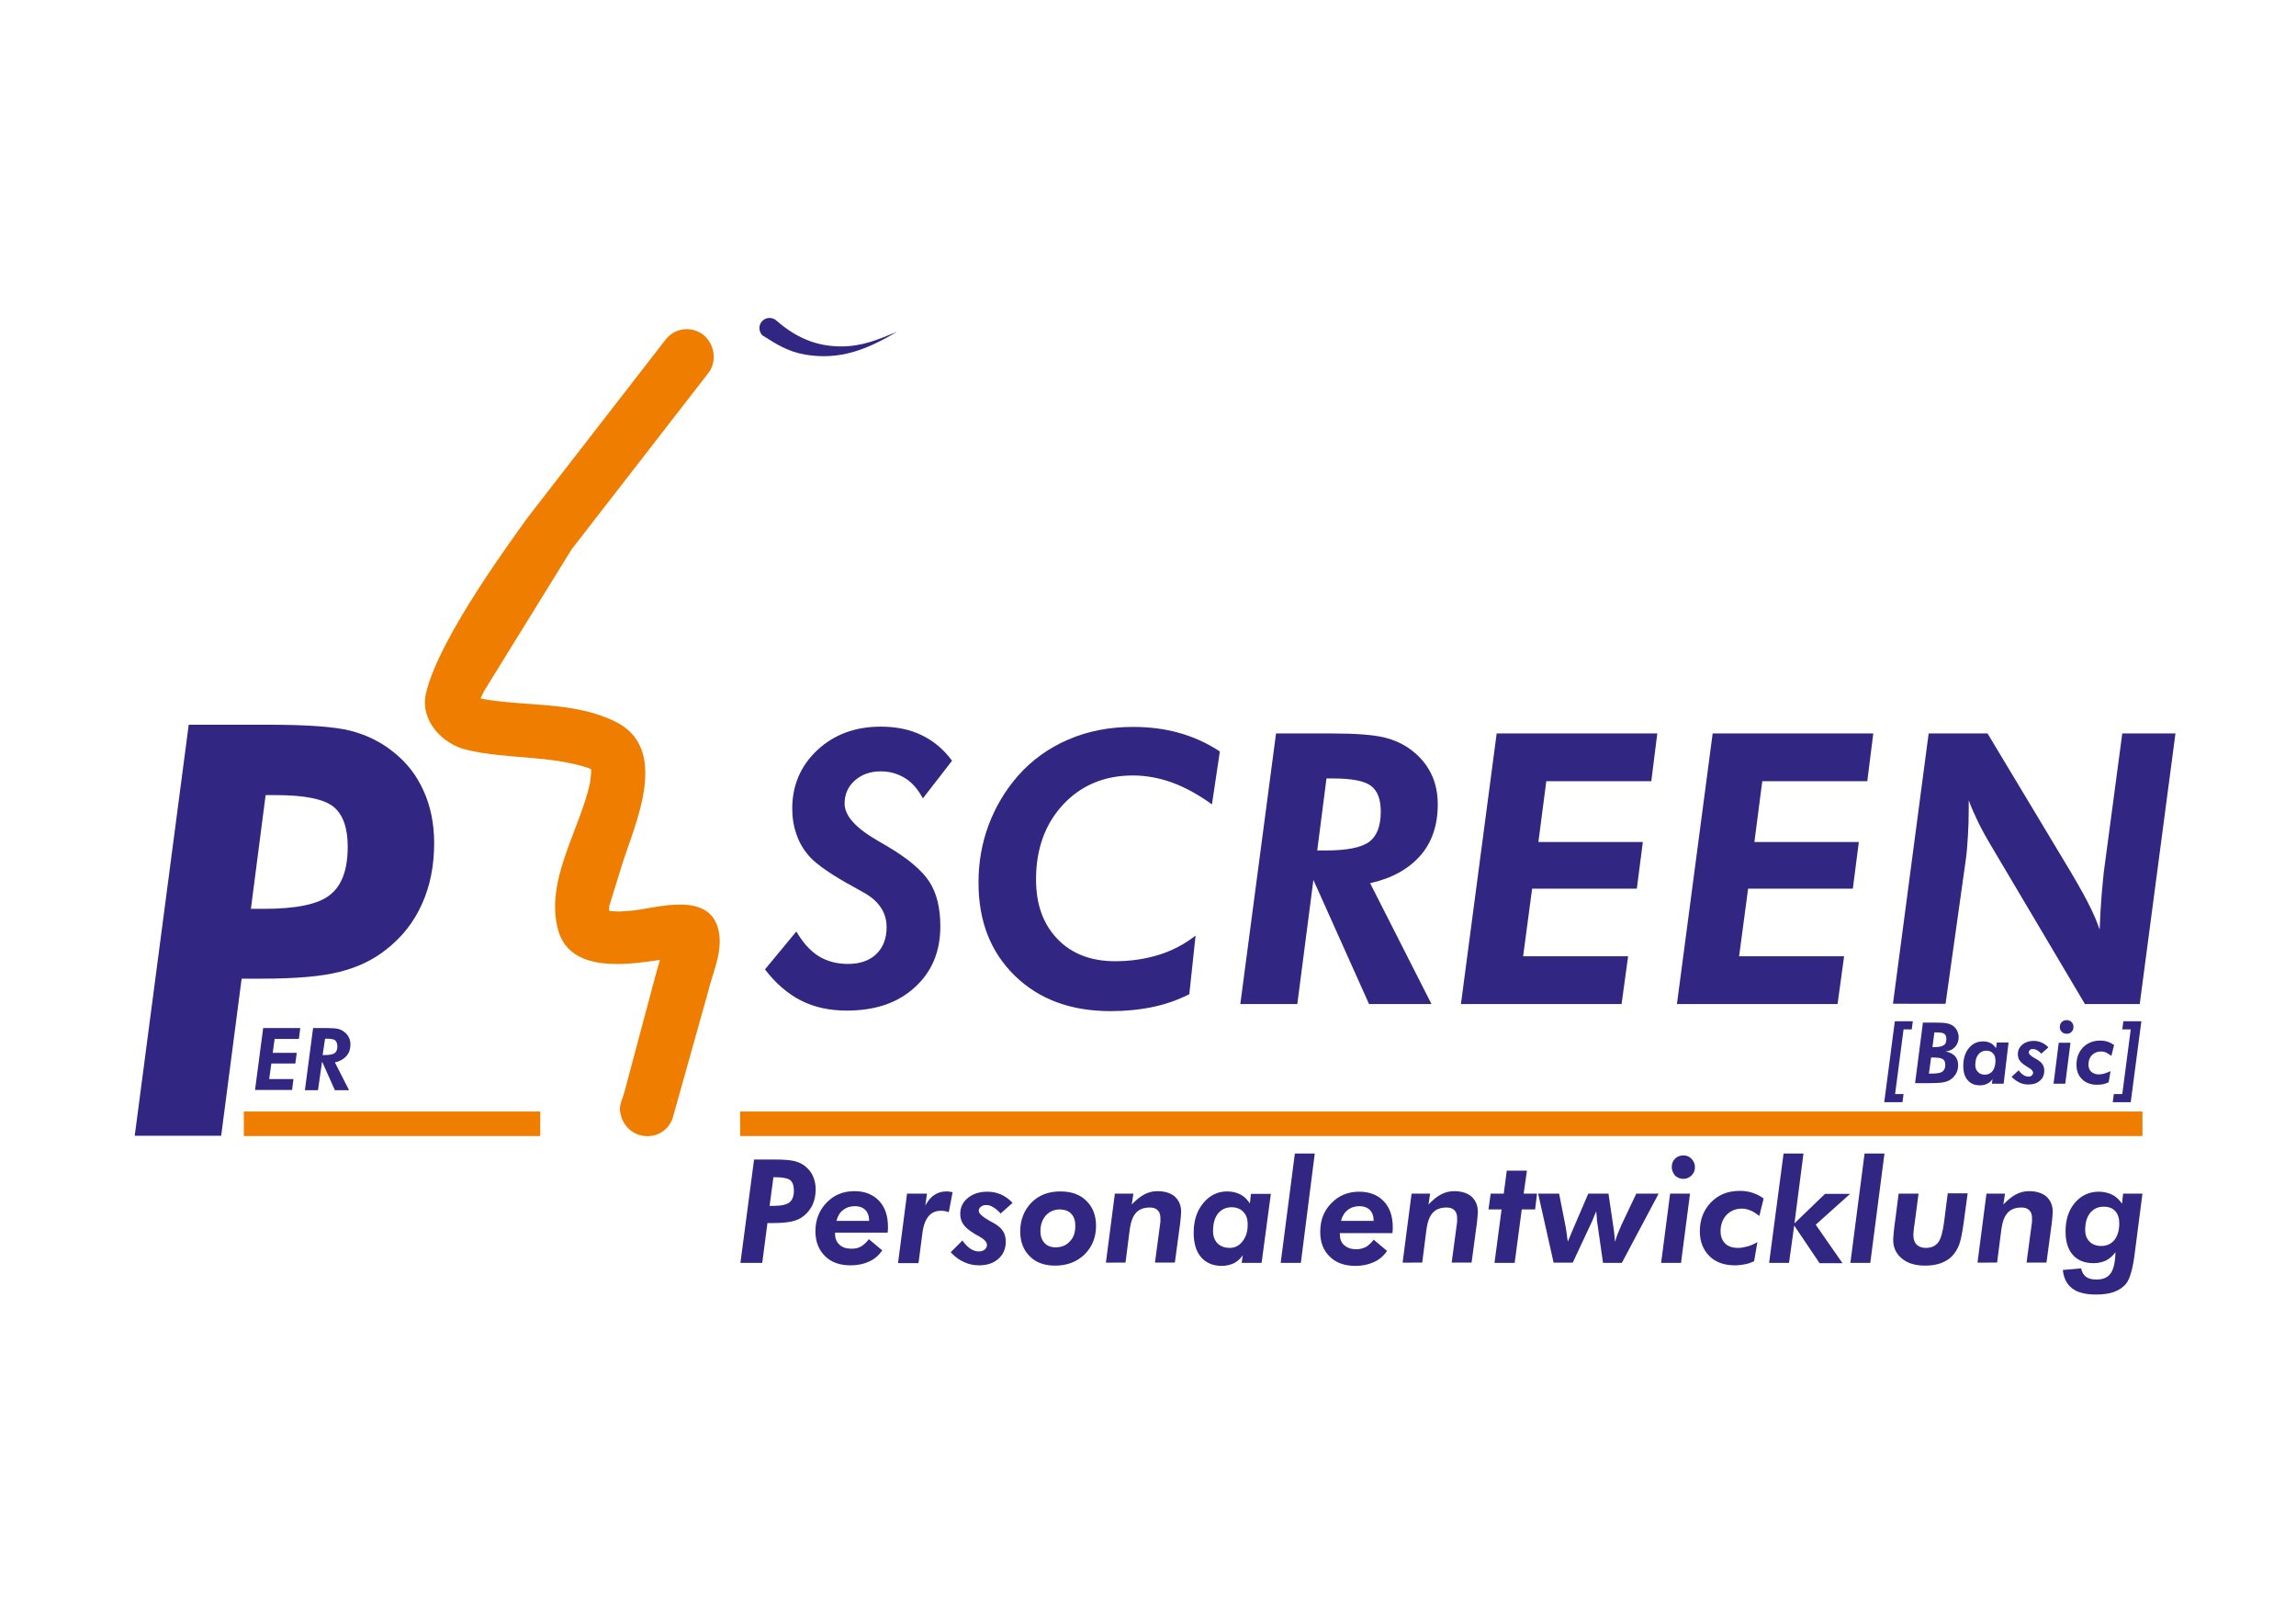 <?xml version="1.0" encoding="utf-8"?>
<!-- Generator: Adobe Illustrator 18.1.1, SVG Export Plug-In . SVG Version: 6.00 Build 0)  -->
<svg version="1.1" id="Ebene_1" xmlns="http://www.w3.org/2000/svg" xmlns:xlink="http://www.w3.org/1999/xlink" x="0px" y="0px"
	 viewBox="0 0 841.9 595.3" enable-background="new 0 0 841.9 595.3" xml:space="preserve">
<g>
	<rect x="271.4" y="407.5" fill-rule="evenodd" clip-rule="evenodd" fill="#EF7D00" width="514.2" height="9"/>
	<rect x="89.4" y="407.5" fill-rule="evenodd" clip-rule="evenodd" fill="#EF7D00" width="108.7" height="9"/>
	<g>
		<path fill-rule="evenodd" clip-rule="evenodd" fill="#EF7D00" d="M259.4,137.2l-49.8,64.2l-32,51.8l-1.4,2.8l0.5,0.2
			c16.1,2.9,33.5,0.9,48.6,8.2c20.8,9.9,7.5,37.6,2.8,52.6l-4.7,15.2l-0.1,1.6l0.5,0.2l3.2,0.2l5.3-0.4c9.5-1.2,28.1-7,31.2,7.4
			c1.7,7.9-2.4,15.8-4.1,23.3l-12.8,45.6c-3.6,9.7-18.1,8.3-19.3-3.2c0-1.5,0.3-2.8,0.9-4.1l0.1-0.4l0.6-1.8l11.5-43.1l1.6-5.6
			c-12.3,1.9-32.9,4.8-37.3-10.8c-5.1-18.1,8-36.9,11.7-54.3l0.4-3.9l0-0.8l-0.1-0.1l-1.1-0.5c-14.6-4.7-29.8-3.1-44.5-6.6
			c-9-2.1-17.2-10.9-14.9-20.7c4.8-21,34.4-60.2,37-64.1l51.1-65.9c3.5-4.2,9.7-4.7,13.9-1.2C262.4,126.8,262.9,133.1,259.4,137.2
			L259.4,137.2z M246.2,402.6c0.3,0.7,0.6,1.3,0.7,2.1C246.8,403.8,246.6,403.2,246.2,402.6z"/>
	</g>
	<g>
		<path fill-rule="evenodd" clip-rule="evenodd" fill="#312783" d="M284.9,117.7c6.8,5.9,14.2,9.3,23.5,9.3c7.9,0,13.5-2.5,20.6-5.4
			l0,0c-10.9,6.4-20.8,10.6-33.8,8.4c-6.3-1.1-10.5-3.8-15.7-7.1c-1.4-1.5-1.4-3.9,0.1-5.3C281,116.2,283.4,116.2,284.9,117.7z"/>
	</g>
	<path fill-rule="evenodd" clip-rule="evenodd" fill="#312783" d="M292,341.5c2.4,4.1,5.1,7.1,8.1,9c3.1,1.9,6.7,2.9,10.8,2.9
		c4.4,0,7.9-1.2,10.4-3.6c2.5-2.4,3.8-5.7,3.8-9.9c0-2.7-0.7-5.1-2.2-7.3c-1.4-2.1-3.6-4-6.6-5.6c-0.7-0.4-1.8-1-3.2-1.8
		c-8.1-4.4-13.6-8.2-16.4-11.3c-2-2.3-3.6-4.9-4.6-7.9c-1.1-3-1.6-6.2-1.6-9.6c0-8.5,3.1-15.7,9.2-21.4c6.1-5.7,13.9-8.6,23.2-8.6
		c5.6,0,10.7,1,15,3.1c4.4,2.1,8.1,5.2,11.2,9.4l-10.7,13.8c-1.8-3.3-3.9-5.8-6.5-7.4c-2.6-1.6-5.5-2.5-8.9-2.5
		c-3.9,0-7,1.1-9.5,3.3c-2.5,2.2-3.8,5-3.8,8.5c0,4.5,4.1,9,12.3,13.7c1.6,0.9,2.8,1.6,3.6,2.1c7.4,4.4,12.5,8.7,15.2,12.9
		c2.7,4.2,4,9.6,4,16.3c0,9.3-3.1,16.7-9.4,22.4c-6.2,5.7-14.5,8.5-24.9,8.5c-6.3,0-11.9-1.2-16.8-3.7c-4.9-2.5-9.3-6.3-13.2-11.4
		L292,341.5L292,341.5z M436.1,364.5c-4.2,2.1-8.6,3.7-13.5,4.7c-4.8,1-9.9,1.5-15.4,1.5c-14.5,0-26.2-4.3-35.1-13
		c-8.9-8.7-13.3-20-13.3-34.1c0-7.4,1.2-14.4,3.7-21.1c2.5-6.7,6.1-12.7,10.7-18c5.2-5.9,11.4-10.3,18.6-13.4
		c7.2-3.1,15.1-4.6,23.6-4.6c6.1,0,11.7,0.7,17,2.2c5.3,1.5,10.2,3.7,14.9,6.8l-2.9,19.4c-5-3.6-9.9-6.3-14.6-8
		c-4.7-1.7-9.5-2.6-14.4-2.6c-10.4,0-19,3.6-25.6,10.7c-6.6,7.1-9.9,16.3-9.9,27.4c0,9.2,2.6,16.4,7.9,21.9
		c5.2,5.4,12.3,8.1,21.1,8.1c5.7,0,11-0.8,15.9-2.3c4.9-1.5,9.5-3.9,13.6-7.1L436.1,364.5L436.1,364.5z M483,311.8h3.1
		c7.9,0,13.2-1.1,16-3.2c2.8-2.1,4.2-5.8,4.2-11.1c0-4.5-1.2-7.6-3.6-9.4c-2.4-1.8-7-2.7-13.9-2.7h-2.4L483,311.8L483,311.8z
		 M475.7,368.1h-20.9l13.1-99.2h20.7c8.6,0,14.8,0.5,18.7,1.4c3.8,0.9,7.2,2.4,10.1,4.6c3.2,2.4,5.6,5.2,7.3,8.6
		c1.7,3.4,2.5,7.2,2.5,11.4c0,7.6-2.1,13.9-6.4,18.8c-4.3,4.9-10.4,8.3-18.4,10.1l22.5,44.3H502l-20.4-45.5L475.7,368.1L475.7,368.1
		z M535.7,368.1l13.1-99.2h58.9l-2.2,17.5h-38.5l-2.9,22.3h38.3l-2.2,17.1h-38.4l-3.3,24.8h38.5l-2.4,17.5H535.7L535.7,368.1z
		 M614.9,368.1l13.1-99.2h58.9l-2.2,17.5h-38.5l-2.9,22.3h38.3l-2.2,17.1h-38.4l-3.3,24.8h38.5l-2.4,17.5H614.9L614.9,368.1z
		 M694.1,368.1l13.1-99.2h21.6l30.7,51.1c3.3,5.6,5.6,9.8,7,12.7c1.4,2.8,2.5,5.5,3.4,8.1c0.2-4.7,0.4-8.8,0.7-12.4
		c0.3-3.6,0.6-6.4,0.8-8.5l6.8-51h19.5l-13.1,99.2h-20.1l-34.2-57.7c-2.1-3.5-3.8-6.6-5.1-9.3c-1.3-2.7-2.4-5.2-3.3-7.7v3.2
		c0,3.4-0.1,6.7-0.3,9.8c-0.2,3.2-0.4,6.2-0.8,8.9l-7.4,52.7H694.1z"/>
	<path fill-rule="evenodd" clip-rule="evenodd" fill="#312783" d="M93.5,399.7l3-22.8h13.6l-0.5,4h-8.9l-0.7,5.1h8.8l-0.5,3.9h-8.8
		l-0.8,5.7h8.9l-0.5,4H93.5L93.5,399.7z M118.3,386.8h0.7c1.8,0,3-0.2,3.7-0.7c0.7-0.5,1-1.3,1-2.5c0-1-0.3-1.7-0.8-2.2
		c-0.5-0.4-1.6-0.6-3.2-0.6h-0.5L118.3,386.8L118.3,386.8z M116.6,399.7h-4.8l3-22.8h4.8c2,0,3.4,0.1,4.3,0.3
		c0.9,0.2,1.7,0.6,2.3,1.1c0.7,0.5,1.3,1.2,1.7,2c0.4,0.8,0.6,1.7,0.6,2.6c0,1.7-0.5,3.2-1.5,4.3c-1,1.1-2.4,1.9-4.2,2.3l5.2,10.2
		h-5.2l-4.7-10.5L116.6,399.7z"/>
	<path fill-rule="evenodd" clip-rule="evenodd" fill="#312783" d="M92,333.2h4.8c11.9,0,20.1-1.7,24.3-5.2c4.3-3.4,6.4-9.3,6.4-17.6
		c0-7-1.8-11.9-5.3-14.7c-3.6-2.8-10.6-4.2-21.2-4.2h-3.6L92,333.2L92,333.2z M81.1,416.4H49.4l19.8-150.7h29.1
		c14.2,0,24.3,0.7,30.2,2.2c5.9,1.5,11.1,4.1,15.5,7.6c5,3.9,8.7,8.6,11.3,14.4c2.6,5.7,3.9,12.1,3.9,19.2c0,8.3-1.5,15.8-4.5,22.4
		c-3,6.7-7.4,12.2-13.2,16.7c-4.8,3.8-10.5,6.5-17,8.1c-6.6,1.7-16.1,2.5-28.7,2.5h-7.2L81.1,416.4z"/>
</g>
<path fill-rule="evenodd" clip-rule="evenodd" fill="#312783" d="M282.2,442.1h1.2c3,0,5-0.4,6.1-1.3c1.1-0.9,1.6-2.3,1.6-4.4
	c0-1.8-0.5-3-1.3-3.7c-0.9-0.7-2.7-1.1-5.3-1.1h-0.9L282.2,442.1L282.2,442.1z M279.5,463h-8l5-37.9h7.3c3.6,0,6.1,0.2,7.6,0.6
	c1.5,0.4,2.8,1,3.9,1.9c1.2,1,2.2,2.2,2.8,3.6c0.6,1.4,1,3,1,4.8c0,2.1-0.4,4-1.1,5.6c-0.8,1.7-1.9,3.1-3.3,4.2
	c-1.2,1-2.6,1.6-4.3,2c-1.7,0.4-4.1,0.6-7.2,0.6h-1.8L279.5,463L279.5,463z M306.7,447.6h12c0-1.7-0.5-3.1-1.4-4
	c-0.9-0.9-2.2-1.4-3.8-1.4c-1.7,0-3.2,0.5-4.3,1.4C308,444.4,307.2,445.8,306.7,447.6L306.7,447.6z M306.3,451.9h19.2v-0.1
	c0.1-0.9,0.1-1.6,0.1-2c0-4.1-1.1-7.3-3.3-9.6c-2.2-2.3-5.2-3.5-9-3.5c-4.1,0-7.5,1.4-10.2,4.2c-2.7,2.8-4.1,6.3-4.1,10.5
	c0,3.8,1.2,6.8,3.5,9.1c2.3,2.3,5.5,3.4,9.4,3.4c2.6,0,4.9-0.5,6.8-1.4c2-0.9,3.6-2.3,4.8-4.1l-4.9-4.1c-0.9,1.2-1.9,2.1-2.9,2.7
	c-1,0.6-2.2,0.8-3.5,0.8c-1.9,0-3.4-0.5-4.4-1.5c-1.1-1-1.6-2.3-1.6-4V451.9L306.3,451.9z M329.3,463l3.3-25.4h7.3l-0.6,4.4
	c0.9-1.7,2-3.1,3.3-3.9c1.3-0.9,2.8-1.3,4.4-1.3c0.5,0,0.9,0,1.2,0.1c0.4,0,0.7,0.1,1.1,0.2l-1.4,7.3c-0.5-0.2-1.1-0.3-1.5-0.4
	c-0.5-0.1-1-0.1-1.4-0.1c-2,0-3.5,0.7-4.6,2.1c-1.1,1.4-1.9,3.5-2.2,6.3l-1.4,10.8H329.3L329.3,463z M352.9,454.8l-4.3,4.3
	c1.5,1.6,3.2,2.9,4.9,3.6c1.7,0.8,3.5,1.2,5.5,1.2c2.9,0,5.3-0.8,7.1-2.4c1.8-1.6,2.7-3.7,2.7-6.3c0-1.4-0.3-2.7-1-3.8
	c-0.7-1.1-1.7-2-3.1-2.8c-0.4-0.2-1-0.6-1.8-1c-2.6-1.5-4-2.7-4-3.6c0-0.7,0.2-1.2,0.8-1.6c0.5-0.4,1.1-0.6,1.9-0.6
	c0.9,0,1.7,0.2,2.6,0.8c0.9,0.5,1.8,1.3,2.7,2.3l4.4-3.9c-1.3-1.4-2.7-2.4-4.3-3.1c-1.6-0.7-3.2-1-5-1c-2.9,0-5.3,0.8-7.1,2.3
	c-1.9,1.5-2.8,3.5-2.8,5.9c0,1.4,0.4,2.7,1.1,3.7c0.7,1.1,2,2.2,3.8,3.3c0.4,0.3,1.1,0.7,1.9,1.1c2,1.1,3,2.2,3,3.2
	c0,0.7-0.3,1.3-0.8,1.7c-0.5,0.4-1.2,0.7-2.1,0.7c-1.1,0-2.1-0.3-3.2-1C354.7,457,353.8,456.1,352.9,454.8L352.9,454.8z
	 M388.8,443.4c-2.2,0-3.9,0.7-5.3,2.2c-1.3,1.5-2,3.4-2,5.8c0,1.8,0.5,3.2,1.5,4.3c1,1.1,2.4,1.6,4.1,1.6c2.1,0,3.9-0.7,5.2-2.2
	c1.4-1.4,2-3.3,2-5.7c0-1.9-0.5-3.4-1.5-4.4C391.9,444,390.6,443.5,388.8,443.4L388.8,443.4z M388.8,436.8c4,0,7.2,1.1,9.5,3.4
	c2.4,2.3,3.6,5.4,3.6,9.2c0,4.2-1.4,7.7-4.2,10.5c-2.8,2.7-6.4,4.1-10.8,4.1c-3.9,0-7-1.1-9.3-3.4c-2.3-2.3-3.5-5.3-3.5-9.1
	c0-4.3,1.4-7.8,4.1-10.6C381,438.1,384.5,436.8,388.8,436.8L388.8,436.8z M405.5,463l3.3-25.4h6.8l-0.6,4c1.6-1.7,3.1-2.9,4.6-3.7
	c1.5-0.8,3.1-1.2,4.8-1.2c2.7,0,4.9,0.7,6.4,2c1.5,1.4,2.3,3.2,2.3,5.6c0,0.9-0.2,2.5-0.4,4.6c0,0.3-0.1,0.4-0.1,0.6l-1.8,13.4h-7.3
	l1.9-14.2c0.1-0.5,0.1-0.9,0.1-1.3c0-0.4,0-0.7,0-0.9c0-1.2-0.3-2.1-1-2.8c-0.7-0.7-1.6-1-2.9-1c-2.1,0-3.8,0.6-5,1.9
	c-1.2,1.3-1.9,3.2-2.3,5.8l-1.6,12.5H405.5L405.5,463z M457.5,448.9c0-2-0.5-3.5-1.6-4.6c-1-1.1-2.5-1.7-4.3-1.7
	c-2.1,0-3.7,0.8-5,2.3c-1.2,1.6-1.8,3.7-1.8,6.4c0,1.9,0.5,3.3,1.6,4.5c1.1,1.1,2.6,1.7,4.5,1.7c1.9,0,3.5-0.8,4.7-2.4
	C456.9,453.5,457.5,451.5,457.5,448.9L457.5,448.9z M462.6,463h-7.3l0.4-2.8c-0.9,1.3-1.9,2.2-3.2,2.9c-1.3,0.6-2.8,1-4.5,1
	c-3.2,0-5.8-1.1-7.6-3.2c-1.8-2.1-2.7-5.1-2.7-8.9c0-4.4,1.1-8,3.5-10.9c2.3-2.8,5.2-4.3,8.8-4.3c1.8,0,3.4,0.4,4.8,1.1
	c1.4,0.7,2.5,1.8,3.5,3.3l0.4-3.5h7.3L462.6,463L462.6,463z M469.6,463l5.2-40.1h7.3L477,463H469.6L469.6,463z M491.7,447.6h12
	c0-1.7-0.5-3.1-1.4-4c-0.9-0.9-2.2-1.4-3.8-1.4c-1.7,0-3.2,0.5-4.3,1.4C493.1,444.4,492.2,445.8,491.7,447.6L491.7,447.6z
	 M491.3,451.9v0.6c0,1.7,0.5,3.1,1.6,4c1.1,1,2.6,1.5,4.4,1.5c1.3,0,2.4-0.3,3.5-0.8c1-0.6,2-1.5,2.9-2.7l4.9,4.1
	c-1.2,1.8-2.8,3.2-4.8,4.1c-2,0.9-4.2,1.4-6.8,1.4c-3.9,0-7.1-1.1-9.4-3.4c-2.4-2.3-3.5-5.3-3.5-9.1c0-4.3,1.4-7.8,4.1-10.5
	c2.7-2.8,6.1-4.2,10.2-4.2c3.8,0,6.8,1.2,9,3.5c2.2,2.3,3.3,5.5,3.3,9.6c0,0.4,0,1.1-0.1,2v0.1H491.3L491.3,451.9z M514.3,463
	l3.3-25.4h6.8l-0.6,4c1.6-1.7,3.1-2.9,4.6-3.7c1.5-0.8,3.1-1.2,4.8-1.2c2.7,0,4.9,0.7,6.4,2c1.5,1.4,2.3,3.2,2.3,5.6
	c0,0.9-0.2,2.5-0.4,4.6c0,0.3-0.1,0.4-0.1,0.6l-1.8,13.4h-7.3l1.9-14.2c0.1-0.5,0.1-0.9,0.1-1.3c0-0.4,0-0.7,0-0.9
	c0-1.2-0.3-2.1-1-2.8c-0.7-0.7-1.6-1-2.9-1c-2.1,0-3.8,0.6-5,1.9c-1.2,1.3-1.9,3.2-2.3,5.8l-1.6,12.5H514.3L514.3,463z M548,463
	l2.6-19.6h-4.8l0.8-5.8h4.8l1.1-8.4h7.4l-1.2,8.4h4.9l-0.7,5.8h-4.9l-2.6,19.6H548L548,463z M569.7,463l-5.7-25.4h7.7l2.4,12.2
	c0.1,0.9,0.3,1.7,0.4,2.6c0.1,0.9,0.2,1.8,0.4,2.8c0.3-0.7,0.8-1.9,1.5-3.6c0.2-0.5,0.4-0.9,0.5-1.2l5.5-12.8h7.4l1.8,12.2
	c0.1,0.7,0.2,1.4,0.3,2.2c0.1,0.8,0.2,1.9,0.3,3.3c0.3-1,0.6-2,1-3c0.4-1,0.9-2.1,1.4-3.3l5.4-11.4h8.2L594.7,463h-6.9l-2-14
	c-0.2-1.1-0.3-2-0.3-2.8c-0.1-0.8-0.1-1.4-0.2-2.1c-0.7,1.7-1.2,2.8-1.4,3.4c-0.3,0.6-0.5,1.1-0.7,1.5l-6.5,13.9H569.7L569.7,463z
	 M613,427.8c0-1.2,0.4-2.2,1.2-3c0.8-0.8,1.8-1.2,3.1-1.2c1.2,0,2.2,0.4,3,1.3s1.2,1.8,1.2,3c0,1.2-0.4,2.2-1.2,3
	c-0.8,0.8-1.8,1.3-3,1.3c-1.2,0-2.2-0.4-3.1-1.2C613.4,430,613,429,613,427.8L613,427.8z M609.1,463l3.3-25.4h7.3l-3.3,25.4H609.1
	L609.1,463z M645.1,445.8c-1.1-0.9-2.2-1.6-3.2-2c-1-0.4-2-0.7-3.1-0.7c-2.4,0-4.2,0.8-5.7,2.3c-1.4,1.5-2.2,3.5-2.2,6
	c0,1.9,0.6,3.4,1.7,4.5c1.1,1.1,2.7,1.6,4.7,1.6c1.1,0,2.2-0.2,3.3-0.5c1.2-0.3,2.4-0.8,3.8-1.6l-1.2,7c-1.1,0.5-2.2,0.9-3.3,1.1
	c-1.2,0.2-2.4,0.4-3.7,0.4c-3.9,0-7.1-1.1-9.4-3.4c-2.3-2.3-3.5-5.3-3.5-9.1c0-4.3,1.4-7.8,4.1-10.6c2.7-2.8,6.2-4.2,10.5-4.2
	c1.7,0,3.2,0.2,4.7,0.7c1.4,0.5,2.8,1.1,4.1,2.1L645.1,445.8L645.1,445.8z M648.7,463l5.3-40.1h7.3l-3.3,25.6l11.2-10.8h9.2
	l-12.6,11.3l9.8,14.1h-8.4l-9.3-13.8L656,463H648.7L648.7,463z M678.5,463l5.2-40.1h7.3l-5.2,40.1H678.5L678.5,463z M703.5,437.6
	l-1.4,10.6c0,0.3-0.1,0.7-0.2,1.3c-0.2,1.6-0.3,2.7-0.3,3.3c0,1.5,0.4,2.7,1.2,3.5c0.8,0.8,1.9,1.2,3.4,1.2c2,0,3.5-0.7,4.5-2
	c1-1.3,1.7-3.9,2.2-7.8l1.3-10.2h7.3l-1.5,11.1c-0.5,3.5-1,6-1.6,7.7c-0.6,1.6-1.5,3-2.5,4.1c-1.1,1.2-2.6,2.1-4.2,2.7
	c-1.7,0.6-3.6,0.9-5.7,0.9c-3.6,0-6.5-0.8-8.6-2.6c-2.1-1.7-3.2-4-3.2-6.8c0-0.7,0.1-1.6,0.2-2.8c0.1-1.2,0.3-2.9,0.6-4.9l1.2-9.3
	H703.5L703.5,437.6z M725.1,463l3.3-25.4h6.8l-0.6,4c1.6-1.7,3.1-2.9,4.6-3.7c1.5-0.8,3.1-1.2,4.8-1.2c2.7,0,4.9,0.7,6.4,2
	c1.5,1.4,2.3,3.2,2.3,5.6c0,0.9-0.2,2.5-0.4,4.6c0,0.3-0.1,0.4-0.1,0.6l-1.8,13.4h-7.3l1.9-14.2c0.1-0.5,0.1-0.9,0.1-1.3
	c0-0.4,0-0.7,0-0.9c0-1.2-0.3-2.1-1-2.8c-0.7-0.7-1.6-1-2.9-1c-2.1,0-3.8,0.6-5,1.9c-1.2,1.3-1.9,3.2-2.3,5.8l-1.6,12.5H725.1
	L725.1,463z M777.1,448.5c0-1.9-0.5-3.4-1.5-4.5c-1-1.1-2.4-1.6-4.2-1.6c-2.1,0-3.8,0.8-5,2.3c-1.2,1.5-1.8,3.6-1.8,6.2
	c0,1.8,0.5,3.2,1.6,4.3c1.1,1.1,2.5,1.6,4.3,1.6c2.1,0,3.7-0.8,4.9-2.3C776.5,453,777.1,451,777.1,448.5L777.1,448.5z M778.5,437.6
	h7.1l-2.7,20.9c0,0.2-0.1,0.4-0.1,0.8c-0.7,5.7-1.8,9.5-3.1,11.2c-1.1,1.4-2.6,2.4-4.4,3.1c-1.8,0.7-4.1,1-6.8,1
	c-3.7,0-6.6-0.7-8.6-2.2c-2-1.5-3.2-3.8-3.5-6.8l6.7-0.6c0.3,1.4,0.9,2.4,1.8,3.1c0.9,0.7,2.2,1,3.8,1c2.4,0,4.1-0.7,5.2-2.2
	c1.1-1.5,1.7-4.1,1.8-7.8c-1,1.3-2.1,2.3-3.4,3c-1.3,0.6-2.9,1-4.6,1c-3.3,0-5.8-1-7.6-3c-1.8-2-2.7-4.9-2.7-8.6
	c0-4.3,1.1-7.8,3.4-10.5c2.3-2.7,5.2-4.1,8.8-4.1c1.8,0,3.5,0.4,4.9,1.1c1.4,0.7,2.6,1.8,3.6,3.3L778.5,437.6z"/>
<path fill-rule="evenodd" clip-rule="evenodd" fill="#312783" d="M690.9,404.2l3.9-29.8h6.6l-0.4,3H698l-3.1,23.7h3.1l-0.4,3H690.9
	L690.9,404.2z M707.3,393.6h0.9c1.9,0,3.3-0.2,4-0.7c0.7-0.5,1.1-1.3,1.1-2.5c0-1-0.3-1.7-0.9-2.1c-0.6-0.4-1.8-0.6-3.5-0.6h-0.8
	L707.3,393.6L707.3,393.6z M709.3,378.5l-0.7,5.4h0.5c1.7,0,2.9-0.2,3.6-0.7c0.7-0.4,1-1.2,1-2.3c0-0.9-0.3-1.6-0.8-1.9
	c-0.5-0.4-1.6-0.5-3.2-0.5H709.3L709.3,378.5z M702.2,397.3l2.9-22.4h4.6c2,0,3.4,0.1,4.3,0.3c0.9,0.2,1.6,0.5,2.3,1
	c0.6,0.5,1.1,1.1,1.4,1.8c0.3,0.7,0.5,1.4,0.5,2.2c0,1.4-0.4,2.6-1.3,3.6c-0.9,1-2,1.5-3.5,1.7c1.4,0.2,2.5,0.8,3.4,1.6
	c0.8,0.9,1.2,2,1.2,3.3c0,1.2-0.2,2.2-0.7,3.1c-0.5,0.9-1.2,1.7-2.1,2.3c-0.7,0.5-1.6,0.8-2.6,1c-1,0.2-2.8,0.3-5.2,0.3H702.2
	L702.2,397.3z M731.7,388.9c0-1.2-0.3-2.1-0.9-2.7c-0.6-0.7-1.5-1-2.5-1c-1.2,0-2.2,0.5-2.9,1.4c-0.7,0.9-1.1,2.2-1.1,3.8
	c0,1.1,0.3,2,1,2.6c0.6,0.7,1.5,1,2.6,1c1.1,0,2.1-0.5,2.8-1.4C731.3,391.7,731.7,390.5,731.7,388.9L731.7,388.9z M734.7,397.3h-4.3
	l0.2-1.7c-0.5,0.8-1.1,1.3-1.9,1.7c-0.8,0.4-1.6,0.6-2.7,0.6c-1.9,0-3.4-0.6-4.5-1.9c-1.1-1.2-1.6-3-1.6-5.3c0-2.6,0.7-4.8,2-6.4
	c1.4-1.7,3.1-2.5,5.2-2.5c1.1,0,2,0.2,2.8,0.6c0.8,0.4,1.5,1.1,2,1.9l0.3-2.1h4.3L734.7,397.3L734.7,397.3z M740.2,392.4
	c0.5,0.7,1.1,1.3,1.7,1.7c0.6,0.4,1.3,0.6,1.9,0.6c0.5,0,0.9-0.1,1.2-0.4c0.3-0.3,0.5-0.6,0.5-1c0-0.6-0.6-1.3-1.7-1.9
	c-0.5-0.3-0.8-0.5-1.1-0.7c-1.1-0.7-1.8-1.4-2.2-2c-0.4-0.6-0.6-1.4-0.6-2.2c0-1.4,0.5-2.5,1.6-3.5c1.1-0.9,2.5-1.4,4.2-1.4
	c1,0,2,0.2,2.9,0.6c0.9,0.4,1.8,1,2.5,1.8l-2.6,2.3c-0.5-0.6-1.1-1-1.6-1.3c-0.5-0.3-1-0.4-1.5-0.4c-0.5,0-0.9,0.1-1.1,0.4
	c-0.3,0.2-0.4,0.6-0.4,0.9c0,0.5,0.8,1.3,2.3,2.1c0.4,0.3,0.8,0.4,1,0.6c0.8,0.5,1.4,1,1.8,1.7c0.4,0.6,0.6,1.4,0.6,2.2
	c0,1.5-0.5,2.8-1.6,3.7c-1.1,1-2.5,1.4-4.2,1.4c-1.2,0-2.3-0.2-3.3-0.7c-1-0.5-2-1.2-2.9-2.1L740.2,392.4L740.2,392.4z M755.3,376.5
	c0-0.7,0.2-1.3,0.7-1.8c0.5-0.5,1.1-0.7,1.8-0.7c0.7,0,1.3,0.2,1.8,0.7c0.5,0.5,0.7,1.1,0.7,1.8c0,0.7-0.2,1.3-0.7,1.8
	c-0.5,0.5-1.1,0.7-1.8,0.7c-0.7,0-1.3-0.2-1.8-0.7C755.5,377.8,755.3,377.2,755.3,376.5L755.3,376.5z M753,397.3l1.9-15h4.3l-1.9,15
	H753L753,397.3z M774.2,387.1c-0.7-0.5-1.3-0.9-1.9-1.2c-0.6-0.3-1.2-0.4-1.8-0.4c-1.4,0-2.5,0.4-3.4,1.3c-0.9,0.9-1.3,2.1-1.3,3.5
	c0,1.1,0.3,2,1,2.6c0.7,0.6,1.6,1,2.8,1c0.6,0,1.3-0.1,2-0.3c0.7-0.2,1.4-0.5,2.3-0.9l-0.7,4.1c-0.6,0.3-1.3,0.5-2,0.7
	c-0.7,0.1-1.4,0.2-2.2,0.2c-2.3,0-4.2-0.7-5.5-2c-1.4-1.3-2.1-3.1-2.1-5.4c0-2.5,0.8-4.6,2.4-6.3c1.6-1.6,3.7-2.5,6.2-2.5
	c1,0,1.9,0.1,2.8,0.4c0.9,0.3,1.6,0.7,2.4,1.2L774.2,387.1L774.2,387.1z M785.2,374.4h-6.6l-0.4,3h3.1l-3.1,23.7h-3.1l-0.4,3h6.6
	L785.2,374.4z"/>
</svg>
